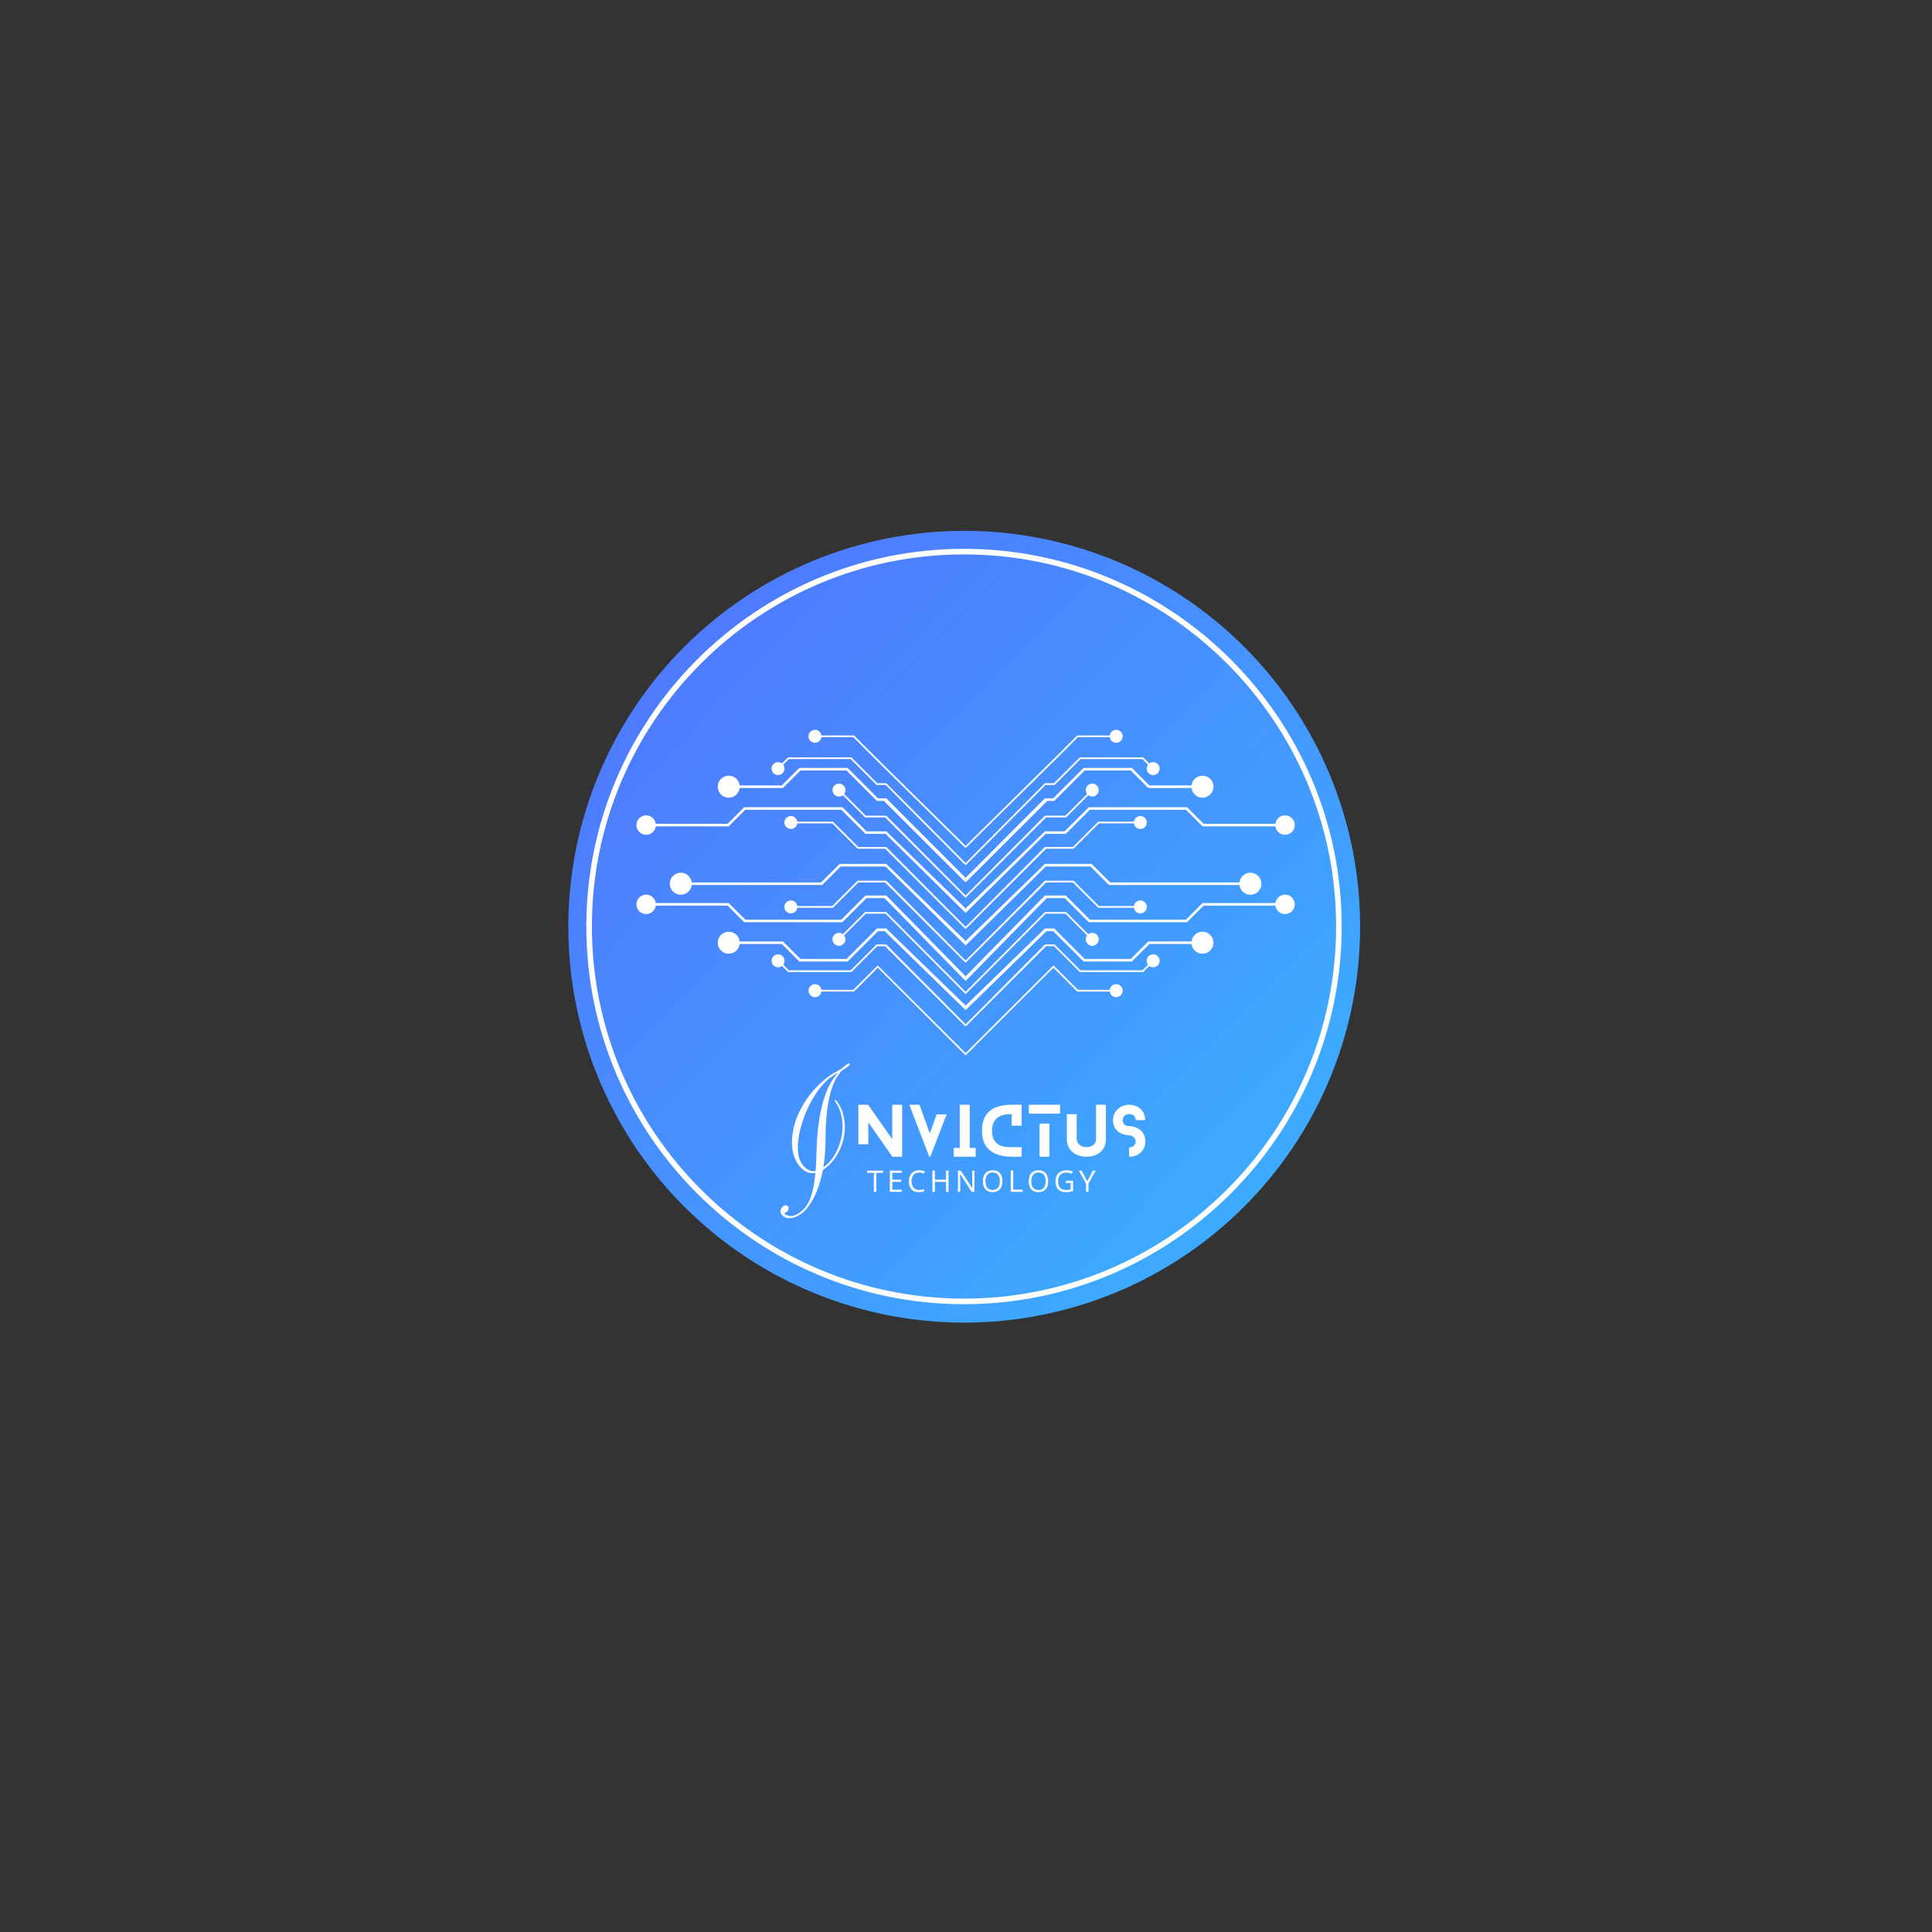 <svg xmlns="http://www.w3.org/2000/svg" xmlns:xlink="http://www.w3.org/1999/xlink" width="1080" zoomAndPan="magnify" viewBox="0 0 810 810" height="1080" preserveAspectRatio="xMidYMid meet" version="1.0"><rect x="0" y="0" width="810" height="810" fill="#333333" stroke="none"/><defs><g/><clipPath id="0502060b83"><path d="M 238.273 222.551 L 570.238 222.551 L 570.238 554.516 L 238.273 554.516 Z M 238.273 222.551 " clip-rule="nonzero"/></clipPath><clipPath id="a5af2f02ba"><path d="M 570.238 388.535 C 570.238 391.25 570.172 393.965 570.035 396.68 C 569.902 399.391 569.703 402.102 569.438 404.805 C 569.172 407.508 568.84 410.203 568.441 412.891 C 568.043 415.574 567.578 418.25 567.047 420.914 C 566.516 423.578 565.922 426.23 565.262 428.863 C 564.602 431.5 563.879 434.117 563.09 436.715 C 562.301 439.316 561.449 441.895 560.535 444.453 C 559.617 447.008 558.641 449.543 557.602 452.055 C 556.562 454.562 555.461 457.047 554.301 459.5 C 553.141 461.957 551.918 464.383 550.637 466.777 C 549.355 469.172 548.02 471.535 546.621 473.867 C 545.227 476.195 543.773 478.492 542.262 480.75 C 540.754 483.008 539.191 485.227 537.574 487.41 C 535.953 489.59 534.285 491.73 532.559 493.832 C 530.836 495.934 529.062 497.988 527.238 500 C 525.414 502.016 523.543 503.98 521.621 505.902 C 519.699 507.82 517.734 509.695 515.723 511.52 C 513.707 513.344 511.652 515.117 509.551 516.84 C 507.453 518.562 505.312 520.234 503.129 521.852 C 500.949 523.469 498.727 525.035 496.469 526.543 C 494.211 528.051 491.918 529.504 489.586 530.902 C 487.258 532.297 484.895 533.637 482.496 534.918 C 480.102 536.199 477.676 537.418 475.223 538.582 C 472.766 539.742 470.281 540.844 467.773 541.883 C 465.262 542.922 462.73 543.898 460.172 544.812 C 457.613 545.73 455.035 546.582 452.438 547.367 C 449.836 548.156 447.219 548.883 444.586 549.543 C 441.949 550.203 439.301 550.797 436.637 551.328 C 433.973 551.855 431.297 552.32 428.609 552.719 C 425.922 553.117 423.227 553.449 420.523 553.719 C 417.82 553.984 415.113 554.184 412.398 554.316 C 409.688 554.449 406.973 554.516 404.254 554.516 C 401.539 554.516 398.824 554.449 396.109 554.316 C 393.398 554.184 390.688 553.984 387.984 553.719 C 385.281 553.449 382.586 553.117 379.898 552.719 C 377.215 552.32 374.539 551.855 371.875 551.328 C 369.211 550.797 366.559 550.203 363.926 549.543 C 361.289 548.883 358.672 548.156 356.074 547.371 C 353.473 546.582 350.895 545.73 348.336 544.812 C 345.781 543.898 343.246 542.922 340.734 541.883 C 338.227 540.844 335.742 539.742 333.289 538.582 C 330.832 537.418 328.406 536.199 326.012 534.918 C 323.617 533.637 321.254 532.297 318.922 530.902 C 316.594 529.504 314.297 528.051 312.039 526.543 C 309.781 525.035 307.562 523.469 305.379 521.852 C 303.199 520.234 301.059 518.562 298.957 516.84 C 296.855 515.117 294.801 513.344 292.789 511.52 C 290.773 509.695 288.809 507.82 286.887 505.902 C 284.969 503.98 283.094 502.016 281.27 500 C 279.445 497.988 277.672 495.934 275.949 493.832 C 274.227 491.73 272.555 489.59 270.938 487.41 C 269.32 485.227 267.754 483.008 266.246 480.75 C 264.738 478.492 263.285 476.195 261.887 473.867 C 260.492 471.535 259.152 469.172 257.871 466.777 C 256.59 464.383 255.371 461.957 254.207 459.5 C 253.047 457.047 251.945 454.562 250.906 452.055 C 249.867 449.543 248.891 447.008 247.977 444.453 C 247.059 441.895 246.207 439.316 245.422 436.715 C 244.633 434.117 243.906 431.5 243.246 428.863 C 242.586 426.23 241.992 423.578 241.461 420.914 C 240.934 418.25 240.469 415.574 240.07 412.891 C 239.672 410.203 239.34 407.508 239.07 404.805 C 238.805 402.102 238.605 399.391 238.473 396.68 C 238.34 393.965 238.273 391.25 238.273 388.535 C 238.273 385.816 238.34 383.102 238.473 380.391 C 238.605 377.676 238.805 374.969 239.07 372.266 C 239.34 369.562 239.672 366.867 240.07 364.18 C 240.469 361.492 240.934 358.816 241.461 356.152 C 241.992 353.488 242.586 350.84 243.246 348.203 C 243.906 345.57 244.633 342.953 245.422 340.352 C 246.207 337.754 247.059 335.176 247.977 332.617 C 248.891 330.059 249.867 327.527 250.906 325.016 C 251.945 322.508 253.047 320.023 254.207 317.566 C 255.371 315.113 256.59 312.688 257.871 310.293 C 259.152 307.895 260.492 305.531 261.887 303.203 C 263.285 300.871 264.738 298.578 266.246 296.32 C 267.754 294.062 269.32 291.84 270.938 289.66 C 272.555 287.477 274.227 285.336 275.949 283.238 C 277.672 281.137 279.445 279.082 281.27 277.066 C 283.094 275.055 284.969 273.09 286.887 271.168 C 288.809 269.246 290.773 267.375 292.789 265.551 C 294.801 263.727 296.855 261.953 298.957 260.23 C 301.059 258.504 303.199 256.836 305.379 255.215 C 307.562 253.598 309.781 252.035 312.039 250.527 C 314.297 249.016 316.594 247.562 318.922 246.168 C 321.254 244.77 323.617 243.434 326.012 242.152 C 328.406 240.871 330.832 239.648 333.289 238.488 C 335.742 237.328 338.227 236.227 340.734 235.188 C 343.246 234.148 345.781 233.172 348.336 232.254 C 350.895 231.34 353.473 230.488 356.074 229.699 C 358.672 228.91 361.289 228.188 363.926 227.527 C 366.559 226.867 369.211 226.273 371.875 225.742 C 374.539 225.211 377.215 224.746 379.898 224.348 C 382.586 223.949 385.281 223.617 387.984 223.352 C 390.688 223.086 393.398 222.887 396.109 222.754 C 398.824 222.617 401.539 222.551 404.254 222.551 C 406.973 222.551 409.688 222.617 412.398 222.754 C 415.113 222.887 417.82 223.086 420.523 223.352 C 423.227 223.617 425.922 223.949 428.609 224.348 C 431.297 224.746 433.973 225.211 436.637 225.742 C 439.301 226.273 441.949 226.867 444.586 227.527 C 447.219 228.188 449.836 228.91 452.438 229.699 C 455.035 230.488 457.613 231.34 460.172 232.254 C 462.73 233.172 465.262 234.148 467.773 235.188 C 470.281 236.227 472.766 237.328 475.223 238.488 C 477.676 239.648 480.102 240.871 482.496 242.152 C 484.895 243.434 487.258 244.77 489.586 246.168 C 491.918 247.562 494.211 249.016 496.469 250.527 C 498.727 252.035 500.949 253.598 503.129 255.215 C 505.312 256.836 507.453 258.504 509.551 260.23 C 511.652 261.953 513.707 263.727 515.723 265.551 C 517.734 267.375 519.699 269.246 521.621 271.168 C 523.543 273.09 525.414 275.055 527.238 277.066 C 529.062 279.082 530.836 281.137 532.559 283.238 C 534.285 285.336 535.953 287.477 537.574 289.66 C 539.191 291.84 540.754 294.062 542.262 296.32 C 543.773 298.578 545.227 300.871 546.621 303.203 C 548.02 305.531 549.355 307.895 550.637 310.293 C 551.918 312.688 553.141 315.113 554.301 317.566 C 555.461 320.023 556.562 322.508 557.602 325.016 C 558.641 327.527 559.617 330.059 560.535 332.617 C 561.449 335.176 562.301 337.754 563.09 340.352 C 563.879 342.953 564.602 345.57 565.262 348.203 C 565.922 350.84 566.516 353.488 567.047 356.152 C 567.578 358.816 568.043 361.492 568.441 364.18 C 568.84 366.867 569.172 369.562 569.438 372.266 C 569.703 374.969 569.902 377.676 570.035 380.391 C 570.172 383.102 570.238 385.816 570.238 388.535 Z M 570.238 388.535 " clip-rule="nonzero"/></clipPath><linearGradient x1="-0" gradientTransform="matrix(331.964, 0, 0, 331.964, 238.273, 222.553)" y1="-0" x2="1.005" gradientUnits="userSpaceOnUse" y2="0.995" id="bd90df60cb"><stop stop-opacity="1" stop-color="rgb(32.199%, 44.299%, 100%)" offset="0"/><stop stop-opacity="1" stop-color="rgb(32.159%, 44.403%, 100%)" offset="0.008"/><stop stop-opacity="1" stop-color="rgb(32.08%, 44.612%, 100%)" offset="0.016"/><stop stop-opacity="1" stop-color="rgb(32.002%, 44.821%, 100%)" offset="0.023"/><stop stop-opacity="1" stop-color="rgb(31.923%, 45.03%, 100%)" offset="0.031"/><stop stop-opacity="1" stop-color="rgb(31.845%, 45.241%, 100%)" offset="0.039"/><stop stop-opacity="1" stop-color="rgb(31.766%, 45.45%, 100%)" offset="0.047"/><stop stop-opacity="1" stop-color="rgb(31.686%, 45.659%, 100%)" offset="0.055"/><stop stop-opacity="1" stop-color="rgb(31.609%, 45.868%, 100%)" offset="0.062"/><stop stop-opacity="1" stop-color="rgb(31.529%, 46.077%, 100%)" offset="0.07"/><stop stop-opacity="1" stop-color="rgb(31.451%, 46.286%, 100%)" offset="0.078"/><stop stop-opacity="1" stop-color="rgb(31.372%, 46.495%, 100%)" offset="0.086"/><stop stop-opacity="1" stop-color="rgb(31.293%, 46.704%, 100%)" offset="0.094"/><stop stop-opacity="1" stop-color="rgb(31.215%, 46.913%, 100%)" offset="0.102"/><stop stop-opacity="1" stop-color="rgb(31.136%, 47.124%, 100%)" offset="0.109"/><stop stop-opacity="1" stop-color="rgb(31.058%, 47.333%, 100%)" offset="0.117"/><stop stop-opacity="1" stop-color="rgb(30.978%, 47.542%, 100%)" offset="0.125"/><stop stop-opacity="1" stop-color="rgb(30.899%, 47.751%, 100%)" offset="0.133"/><stop stop-opacity="1" stop-color="rgb(30.821%, 47.96%, 100%)" offset="0.141"/><stop stop-opacity="1" stop-color="rgb(30.742%, 48.169%, 100%)" offset="0.148"/><stop stop-opacity="1" stop-color="rgb(30.664%, 48.378%, 100%)" offset="0.156"/><stop stop-opacity="1" stop-color="rgb(30.585%, 48.587%, 100%)" offset="0.164"/><stop stop-opacity="1" stop-color="rgb(30.505%, 48.796%, 100%)" offset="0.172"/><stop stop-opacity="1" stop-color="rgb(30.428%, 49.007%, 100%)" offset="0.18"/><stop stop-opacity="1" stop-color="rgb(30.348%, 49.216%, 100%)" offset="0.188"/><stop stop-opacity="1" stop-color="rgb(30.27%, 49.425%, 100%)" offset="0.195"/><stop stop-opacity="1" stop-color="rgb(30.191%, 49.634%, 100%)" offset="0.203"/><stop stop-opacity="1" stop-color="rgb(30.112%, 49.843%, 100%)" offset="0.211"/><stop stop-opacity="1" stop-color="rgb(30.034%, 50.052%, 100%)" offset="0.219"/><stop stop-opacity="1" stop-color="rgb(29.955%, 50.261%, 100%)" offset="0.227"/><stop stop-opacity="1" stop-color="rgb(29.875%, 50.47%, 100%)" offset="0.234"/><stop stop-opacity="1" stop-color="rgb(29.797%, 50.681%, 100%)" offset="0.242"/><stop stop-opacity="1" stop-color="rgb(29.718%, 50.89%, 100%)" offset="0.25"/><stop stop-opacity="1" stop-color="rgb(29.64%, 51.099%, 100%)" offset="0.258"/><stop stop-opacity="1" stop-color="rgb(29.561%, 51.308%, 100%)" offset="0.266"/><stop stop-opacity="1" stop-color="rgb(29.482%, 51.517%, 100%)" offset="0.273"/><stop stop-opacity="1" stop-color="rgb(29.404%, 51.726%, 100%)" offset="0.281"/><stop stop-opacity="1" stop-color="rgb(29.324%, 51.935%, 100%)" offset="0.289"/><stop stop-opacity="1" stop-color="rgb(29.247%, 52.144%, 100%)" offset="0.297"/><stop stop-opacity="1" stop-color="rgb(29.167%, 52.353%, 100%)" offset="0.305"/><stop stop-opacity="1" stop-color="rgb(29.088%, 52.563%, 100%)" offset="0.312"/><stop stop-opacity="1" stop-color="rgb(29.01%, 52.773%, 100%)" offset="0.32"/><stop stop-opacity="1" stop-color="rgb(28.931%, 52.982%, 100%)" offset="0.328"/><stop stop-opacity="1" stop-color="rgb(28.853%, 53.191%, 100%)" offset="0.336"/><stop stop-opacity="1" stop-color="rgb(28.773%, 53.4%, 100%)" offset="0.344"/><stop stop-opacity="1" stop-color="rgb(28.694%, 53.609%, 100%)" offset="0.352"/><stop stop-opacity="1" stop-color="rgb(28.616%, 53.818%, 100%)" offset="0.359"/><stop stop-opacity="1" stop-color="rgb(28.537%, 54.027%, 100%)" offset="0.367"/><stop stop-opacity="1" stop-color="rgb(28.459%, 54.236%, 100%)" offset="0.375"/><stop stop-opacity="1" stop-color="rgb(28.38%, 54.446%, 100%)" offset="0.383"/><stop stop-opacity="1" stop-color="rgb(28.3%, 54.655%, 100%)" offset="0.391"/><stop stop-opacity="1" stop-color="rgb(28.223%, 54.865%, 100%)" offset="0.398"/><stop stop-opacity="1" stop-color="rgb(28.143%, 55.074%, 100%)" offset="0.406"/><stop stop-opacity="1" stop-color="rgb(28.064%, 55.283%, 100%)" offset="0.414"/><stop stop-opacity="1" stop-color="rgb(27.986%, 55.492%, 100%)" offset="0.422"/><stop stop-opacity="1" stop-color="rgb(27.907%, 55.701%, 100%)" offset="0.43"/><stop stop-opacity="1" stop-color="rgb(27.829%, 55.91%, 100%)" offset="0.438"/><stop stop-opacity="1" stop-color="rgb(27.75%, 56.119%, 100%)" offset="0.445"/><stop stop-opacity="1" stop-color="rgb(27.67%, 56.329%, 100%)" offset="0.453"/><stop stop-opacity="1" stop-color="rgb(27.592%, 56.538%, 100%)" offset="0.461"/><stop stop-opacity="1" stop-color="rgb(27.513%, 56.747%, 100%)" offset="0.469"/><stop stop-opacity="1" stop-color="rgb(27.435%, 56.956%, 100%)" offset="0.477"/><stop stop-opacity="1" stop-color="rgb(27.356%, 57.166%, 100%)" offset="0.484"/><stop stop-opacity="1" stop-color="rgb(27.277%, 57.375%, 100%)" offset="0.492"/><stop stop-opacity="1" stop-color="rgb(27.199%, 57.584%, 100%)" offset="0.498"/><stop stop-opacity="1" stop-color="rgb(27.159%, 57.689%, 100%)" offset="0.5"/><stop stop-opacity="1" stop-color="rgb(27.119%, 57.793%, 100%)" offset="0.502"/><stop stop-opacity="1" stop-color="rgb(27.081%, 57.898%, 100%)" offset="0.508"/><stop stop-opacity="1" stop-color="rgb(27.042%, 58.003%, 100%)" offset="0.516"/><stop stop-opacity="1" stop-color="rgb(26.962%, 58.212%, 100%)" offset="0.523"/><stop stop-opacity="1" stop-color="rgb(26.883%, 58.421%, 100%)" offset="0.531"/><stop stop-opacity="1" stop-color="rgb(26.805%, 58.63%, 100%)" offset="0.539"/><stop stop-opacity="1" stop-color="rgb(26.726%, 58.839%, 100%)" offset="0.547"/><stop stop-opacity="1" stop-color="rgb(26.648%, 59.048%, 100%)" offset="0.555"/><stop stop-opacity="1" stop-color="rgb(26.569%, 59.258%, 100%)" offset="0.562"/><stop stop-opacity="1" stop-color="rgb(26.489%, 59.467%, 100%)" offset="0.57"/><stop stop-opacity="1" stop-color="rgb(26.411%, 59.676%, 100%)" offset="0.578"/><stop stop-opacity="1" stop-color="rgb(26.332%, 59.886%, 100%)" offset="0.586"/><stop stop-opacity="1" stop-color="rgb(26.254%, 60.095%, 100%)" offset="0.594"/><stop stop-opacity="1" stop-color="rgb(26.175%, 60.304%, 100%)" offset="0.602"/><stop stop-opacity="1" stop-color="rgb(26.096%, 60.513%, 100%)" offset="0.609"/><stop stop-opacity="1" stop-color="rgb(26.018%, 60.722%, 100%)" offset="0.617"/><stop stop-opacity="1" stop-color="rgb(25.938%, 60.931%, 100%)" offset="0.625"/><stop stop-opacity="1" stop-color="rgb(25.859%, 61.14%, 100%)" offset="0.633"/><stop stop-opacity="1" stop-color="rgb(25.781%, 61.349%, 100%)" offset="0.641"/><stop stop-opacity="1" stop-color="rgb(25.702%, 61.559%, 100%)" offset="0.648"/><stop stop-opacity="1" stop-color="rgb(25.624%, 61.769%, 100%)" offset="0.656"/><stop stop-opacity="1" stop-color="rgb(25.545%, 61.978%, 100%)" offset="0.664"/><stop stop-opacity="1" stop-color="rgb(25.465%, 62.187%, 100%)" offset="0.672"/><stop stop-opacity="1" stop-color="rgb(25.388%, 62.396%, 100%)" offset="0.68"/><stop stop-opacity="1" stop-color="rgb(25.308%, 62.605%, 100%)" offset="0.688"/><stop stop-opacity="1" stop-color="rgb(25.23%, 62.814%, 100%)" offset="0.695"/><stop stop-opacity="1" stop-color="rgb(25.151%, 63.023%, 100%)" offset="0.703"/><stop stop-opacity="1" stop-color="rgb(25.072%, 63.232%, 100%)" offset="0.711"/><stop stop-opacity="1" stop-color="rgb(24.994%, 63.443%, 100%)" offset="0.719"/><stop stop-opacity="1" stop-color="rgb(24.915%, 63.652%, 100%)" offset="0.727"/><stop stop-opacity="1" stop-color="rgb(24.837%, 63.861%, 100%)" offset="0.734"/><stop stop-opacity="1" stop-color="rgb(24.757%, 64.07%, 100%)" offset="0.742"/><stop stop-opacity="1" stop-color="rgb(24.678%, 64.279%, 100%)" offset="0.75"/><stop stop-opacity="1" stop-color="rgb(24.6%, 64.488%, 100%)" offset="0.758"/><stop stop-opacity="1" stop-color="rgb(24.521%, 64.697%, 100%)" offset="0.766"/><stop stop-opacity="1" stop-color="rgb(24.443%, 64.906%, 100%)" offset="0.773"/><stop stop-opacity="1" stop-color="rgb(24.364%, 65.115%, 100%)" offset="0.781"/><stop stop-opacity="1" stop-color="rgb(24.284%, 65.326%, 100%)" offset="0.789"/><stop stop-opacity="1" stop-color="rgb(24.207%, 65.535%, 100%)" offset="0.797"/><stop stop-opacity="1" stop-color="rgb(24.127%, 65.744%, 100%)" offset="0.805"/><stop stop-opacity="1" stop-color="rgb(24.048%, 65.953%, 100%)" offset="0.812"/><stop stop-opacity="1" stop-color="rgb(23.97%, 66.162%, 100%)" offset="0.82"/><stop stop-opacity="1" stop-color="rgb(23.891%, 66.371%, 100%)" offset="0.828"/><stop stop-opacity="1" stop-color="rgb(23.813%, 66.58%, 100%)" offset="0.836"/><stop stop-opacity="1" stop-color="rgb(23.734%, 66.789%, 100%)" offset="0.844"/><stop stop-opacity="1" stop-color="rgb(23.654%, 66.998%, 100%)" offset="0.852"/><stop stop-opacity="1" stop-color="rgb(23.576%, 67.209%, 100%)" offset="0.859"/><stop stop-opacity="1" stop-color="rgb(23.497%, 67.418%, 100%)" offset="0.867"/><stop stop-opacity="1" stop-color="rgb(23.419%, 67.627%, 100%)" offset="0.875"/><stop stop-opacity="1" stop-color="rgb(23.34%, 67.836%, 100%)" offset="0.883"/><stop stop-opacity="1" stop-color="rgb(23.26%, 68.045%, 100%)" offset="0.891"/><stop stop-opacity="1" stop-color="rgb(23.183%, 68.254%, 100%)" offset="0.898"/><stop stop-opacity="1" stop-color="rgb(23.103%, 68.463%, 100%)" offset="0.906"/><stop stop-opacity="1" stop-color="rgb(23.026%, 68.672%, 100%)" offset="0.914"/><stop stop-opacity="1" stop-color="rgb(22.946%, 68.883%, 100%)" offset="0.922"/><stop stop-opacity="1" stop-color="rgb(22.867%, 69.092%, 100%)" offset="0.93"/><stop stop-opacity="1" stop-color="rgb(22.789%, 69.301%, 100%)" offset="0.938"/><stop stop-opacity="1" stop-color="rgb(22.71%, 69.51%, 100%)" offset="0.945"/><stop stop-opacity="1" stop-color="rgb(22.632%, 69.719%, 100%)" offset="0.953"/><stop stop-opacity="1" stop-color="rgb(22.552%, 69.928%, 100%)" offset="0.961"/><stop stop-opacity="1" stop-color="rgb(22.473%, 70.137%, 100%)" offset="0.969"/><stop stop-opacity="1" stop-color="rgb(22.395%, 70.346%, 100%)" offset="0.977"/><stop stop-opacity="1" stop-color="rgb(22.316%, 70.555%, 100%)" offset="0.984"/><stop stop-opacity="1" stop-color="rgb(22.238%, 70.766%, 100%)" offset="0.992"/><stop stop-opacity="1" stop-color="rgb(22.159%, 70.975%, 100%)" offset="1"/></linearGradient><clipPath id="1e764dcf91"><path d="M 245.816 230.098 L 562.512 230.098 L 562.512 546.789 L 245.816 546.789 Z M 245.816 230.098 " clip-rule="nonzero"/></clipPath><clipPath id="ee52a28060"><path d="M 266.816 305.977 L 405 305.977 L 405 442.477 L 266.816 442.477 Z M 266.816 305.977 " clip-rule="nonzero"/></clipPath><clipPath id="21a60092e3"><path d="M 404 305.977 L 542.816 305.977 L 542.816 442.477 L 404 442.477 Z M 404 305.977 " clip-rule="nonzero"/></clipPath></defs><g clip-path="url(#0502060b83)"><g clip-path="url(#a5af2f02ba)"><path fill="url(#bd90df60cb)" d="M 238.273 222.551 L 238.273 554.516 L 570.238 554.516 L 570.238 222.551 Z M 238.273 222.551 " fill-rule="nonzero"/></g></g><g clip-path="url(#1e764dcf91)"><path fill="#ffffff" d="M 404.164 546.789 C 316.879 546.789 245.816 475.73 245.816 388.445 C 245.816 301.156 316.879 230.098 404.164 230.098 C 491.449 230.098 562.512 301.156 562.512 388.445 C 562.512 475.73 491.449 546.789 404.164 546.789 Z M 404.164 232.438 C 318.125 232.438 248.156 302.406 248.156 388.445 C 248.156 474.48 318.125 544.449 404.164 544.449 C 490.203 544.449 560.172 474.48 560.172 388.445 C 560.172 302.406 490.203 232.438 404.164 232.438 Z M 404.164 232.438 " fill-opacity="1" fill-rule="nonzero"/></g><g clip-path="url(#ee52a28060)"><path fill="#ffffff" d="M 367.809 328.371 L 356.969 317.539 L 330.402 317.539 L 327.852 320.09 C 326.785 319.273 325.258 319.352 324.281 320.324 C 323.223 321.383 323.223 323.105 324.281 324.164 C 325.344 325.227 327.062 325.227 328.125 324.164 C 329.102 323.191 329.176 321.664 328.363 320.598 L 330.703 318.262 L 356.668 318.262 L 367.508 329.094 L 371.324 329.094 L 404.836 362.793 L 404.836 361.824 L 371.582 328.371 Z M 368.125 334.699 L 355.355 321.941 L 335.148 321.941 L 327.797 329.285 L 310.117 329.285 C 309.848 326.996 307.898 325.215 305.535 325.215 C 302.984 325.215 300.914 327.285 300.914 329.828 C 300.914 332.371 302.984 334.445 305.535 334.445 C 307.898 334.445 309.848 332.66 310.117 330.371 L 328.246 330.371 L 335.594 323.027 L 354.906 323.027 L 367.676 335.785 L 370.582 335.785 L 404.836 369.98 L 404.836 368.035 L 371.582 334.699 Z M 363.305 348.539 L 353.184 338.426 L 312.016 338.426 L 305.062 345.375 L 274.945 345.375 C 274.68 343.383 272.977 341.844 270.91 341.844 C 268.66 341.844 266.832 343.668 266.832 345.918 C 266.832 348.168 268.66 349.988 270.91 349.988 C 272.977 349.988 274.68 348.449 274.945 346.457 L 305.512 346.457 L 312.465 339.512 L 352.734 339.512 L 362.855 349.621 L 371.32 349.621 L 404.836 382.75 L 404.836 380.859 L 371.582 348.539 Z M 357.75 414.98 L 344.395 414.98 C 344.219 413.652 343.082 412.629 341.703 412.629 C 340.203 412.629 338.984 413.844 338.984 415.344 C 338.984 416.844 340.203 418.059 341.703 418.059 C 343.082 418.059 344.219 417.031 344.395 415.703 L 358.051 415.703 L 368.031 405.73 L 404.836 442.473 L 404.836 441.508 L 367.992 404.75 Z M 367.676 389.285 L 354.906 402.043 L 335.594 402.043 L 328.246 394.699 L 310.117 394.699 C 309.848 392.406 307.898 390.625 305.535 390.625 C 302.984 390.625 300.914 392.695 300.914 395.238 C 300.914 397.785 302.984 399.855 305.535 399.855 C 307.898 399.855 309.848 398.07 310.117 395.781 L 327.797 395.781 L 335.148 403.125 L 355.355 403.125 L 368.125 390.367 L 370.895 390.367 L 404.836 423.5 L 404.836 421.594 L 371.582 389.285 Z M 362.855 375.445 L 352.734 385.559 L 312.465 385.559 L 305.512 378.609 L 274.945 378.609 C 274.68 376.617 272.977 375.078 270.91 375.078 C 268.66 375.078 266.832 376.902 266.832 379.152 C 266.832 381.402 268.66 383.223 270.91 383.223 C 272.977 383.223 274.68 381.688 274.945 379.695 L 305.062 379.695 L 312.016 386.641 L 353.184 386.641 L 363.305 376.531 L 370.801 376.531 L 404.836 411.266 L 404.836 409.312 L 371.582 375.445 Z M 367.508 395.977 L 356.668 406.805 L 330.703 406.805 L 328.363 404.469 C 329.176 403.406 329.102 401.879 328.125 400.902 C 327.062 399.844 325.344 399.844 324.281 400.902 C 323.223 401.961 323.223 403.684 324.281 404.746 C 325.258 405.715 326.785 405.793 327.852 404.98 L 330.402 407.527 L 356.969 407.527 L 367.809 396.699 L 371.086 396.699 L 404.836 430.41 L 404.836 429.43 L 371.582 395.977 Z M 362.988 341.98 L 353.898 332.898 C 354.715 331.832 354.637 330.305 353.664 329.332 C 352.602 328.273 350.883 328.273 349.82 329.332 C 348.758 330.395 348.758 332.113 349.82 333.172 C 350.797 334.148 352.324 334.223 353.391 333.41 L 362.691 342.699 L 371.094 342.699 L 404.836 376.414 L 404.836 375.43 L 371.582 341.98 Z M 362.691 382.367 L 353.391 391.66 C 352.324 390.844 350.797 390.922 349.82 391.895 C 348.758 392.953 348.758 394.676 349.82 395.734 C 350.883 396.797 352.602 396.797 353.664 395.734 C 354.637 394.762 354.715 393.234 353.898 392.168 L 362.988 383.086 L 371.258 383.086 L 404.836 416.793 L 404.836 415.816 L 371.582 382.367 Z M 359.559 369.238 L 348.922 379.863 L 334.273 379.863 C 334.098 378.535 332.961 377.512 331.582 377.512 C 330.082 377.512 328.863 378.727 328.863 380.227 C 328.863 381.727 330.082 382.941 331.582 382.941 C 332.961 382.941 334.098 381.918 334.273 380.59 L 349.219 380.59 L 359.859 369.961 L 371.074 369.961 L 404.836 403.672 L 404.836 402.691 L 371.582 369.238 Z M 368.289 318.57 L 358.051 308.336 L 344.395 308.336 C 344.219 307.008 343.082 305.98 341.703 305.98 C 340.203 305.98 338.984 307.199 338.984 308.699 C 338.984 310.199 340.203 311.414 341.703 311.414 C 343.082 311.414 344.219 310.387 344.395 309.059 L 357.75 309.059 L 367.992 319.289 L 404.836 355.582 L 404.836 354.617 Z M 359.859 355.109 L 349.219 344.48 L 334.273 344.48 C 334.098 343.152 332.961 342.125 331.582 342.125 C 330.082 342.125 328.863 343.34 328.863 344.84 C 328.863 346.34 330.082 347.555 331.582 347.555 C 332.961 347.555 334.098 346.531 334.273 345.203 L 348.922 345.203 L 359.559 355.828 L 371.102 355.828 L 404.836 389.539 L 404.836 388.559 L 371.582 355.109 Z M 352.012 362.199 L 344.246 369.961 L 290.012 369.961 C 289.742 367.672 287.793 365.891 285.426 365.891 C 282.883 365.891 280.809 367.961 280.809 370.504 C 280.809 373.051 282.883 375.121 285.426 375.121 C 287.793 375.121 289.742 373.336 290.012 371.047 L 344.691 371.047 L 352.461 363.281 L 371.227 363.281 L 404.836 396.414 L 404.836 394.52 L 371.582 362.199 L 352.012 362.199 " fill-opacity="1" fill-rule="nonzero"/></g><g clip-path="url(#21a60092e3)"><path fill="#ffffff" d="M 438.094 328.371 L 404.836 361.824 L 404.836 362.793 L 438.352 329.094 L 442.168 329.094 L 453.008 318.262 L 478.973 318.262 L 481.312 320.598 C 480.496 321.664 480.574 323.191 481.551 324.164 C 482.613 325.227 484.332 325.227 485.395 324.164 C 486.453 323.105 486.453 321.383 485.395 320.324 C 484.418 319.352 482.891 319.273 481.824 320.09 L 479.273 317.539 L 452.707 317.539 L 441.867 328.371 Z M 438.094 334.699 L 404.836 368.035 L 404.836 369.98 L 439.09 335.785 L 442 335.785 L 454.77 323.027 L 474.078 323.027 L 481.43 330.371 L 499.559 330.371 C 499.828 332.66 501.777 334.445 504.141 334.445 C 506.688 334.445 508.762 332.371 508.762 329.828 C 508.762 327.285 506.688 325.215 504.141 325.215 C 501.777 325.215 499.828 326.996 499.559 329.285 L 481.879 329.285 L 474.527 321.941 L 454.32 321.941 L 441.551 334.699 Z M 438.094 348.539 L 404.836 380.859 L 404.836 382.75 L 438.355 349.621 L 446.82 349.621 L 456.941 339.512 L 497.211 339.512 L 504.164 346.457 L 534.727 346.457 C 534.992 348.449 536.699 349.988 538.766 349.988 C 541.016 349.988 542.84 348.168 542.84 345.918 C 542.84 343.668 541.016 341.844 538.766 341.844 C 536.699 341.844 534.992 343.383 534.727 345.375 L 504.613 345.375 L 497.66 338.426 L 456.492 338.426 L 446.371 348.539 Z M 441.684 404.75 L 404.836 441.508 L 404.836 442.473 L 441.645 405.73 L 451.625 415.703 L 465.281 415.703 C 465.457 417.031 466.594 418.059 467.973 418.059 C 469.473 418.059 470.691 416.844 470.691 415.344 C 470.691 413.844 469.473 412.629 467.973 412.629 C 466.594 412.629 465.457 413.652 465.281 414.98 L 451.926 414.98 Z M 438.094 389.285 L 404.836 421.594 L 404.836 423.5 L 438.781 390.367 L 441.551 390.367 L 454.32 403.125 L 474.527 403.125 L 481.879 395.781 L 499.559 395.781 C 499.828 398.07 501.777 399.855 504.141 399.855 C 506.688 399.855 508.762 397.785 508.762 395.238 C 508.762 392.695 506.688 390.625 504.141 390.625 C 501.777 390.625 499.828 392.406 499.559 394.699 L 481.43 394.699 L 474.078 402.043 L 454.77 402.043 L 442 389.285 Z M 438.094 375.445 L 404.836 409.312 L 404.836 411.266 L 438.875 376.531 L 446.371 376.531 L 456.492 386.641 L 497.66 386.641 L 504.613 379.695 L 534.727 379.695 C 534.992 381.688 536.699 383.223 538.766 383.223 C 541.016 383.223 542.84 381.402 542.84 379.152 C 542.84 376.902 541.016 375.078 538.766 375.078 C 536.699 375.078 534.992 376.617 534.727 378.609 L 504.164 378.609 L 497.211 385.559 L 456.941 385.559 L 446.82 375.445 Z M 438.094 395.977 L 404.836 429.43 L 404.836 430.41 L 438.59 396.699 L 441.867 396.699 L 452.707 407.527 L 479.273 407.527 L 481.824 404.98 C 482.891 405.793 484.418 405.715 485.395 404.746 C 486.453 403.684 486.453 401.961 485.395 400.902 C 484.332 399.844 482.613 399.844 481.551 400.902 C 480.574 401.879 480.496 403.406 481.312 404.469 L 478.973 406.805 L 453.008 406.805 L 442.168 395.977 Z M 438.094 341.98 L 404.836 375.43 L 404.836 376.414 L 438.582 342.699 L 446.984 342.699 L 456.285 333.41 C 457.352 334.223 458.879 334.148 459.855 333.172 C 460.918 332.113 460.918 330.395 459.855 329.332 C 458.793 328.273 457.07 328.273 456.012 329.332 C 455.039 330.305 454.957 331.832 455.773 332.898 L 446.688 341.98 Z M 438.094 382.367 L 404.836 415.816 L 404.836 416.793 L 438.418 383.086 L 446.688 383.086 L 455.773 392.168 C 454.957 393.234 455.039 394.762 456.012 395.734 C 457.07 396.797 458.793 396.797 459.855 395.734 C 460.918 394.676 460.918 392.953 459.855 391.895 C 458.879 390.922 457.352 390.844 456.285 391.66 L 446.984 382.367 Z M 438.094 369.238 L 404.836 402.691 L 404.836 403.672 L 438.598 369.961 L 449.816 369.961 L 460.457 380.59 L 475.402 380.59 C 475.578 381.918 476.715 382.941 478.094 382.941 C 479.594 382.941 480.809 381.727 480.809 380.227 C 480.809 378.727 479.594 377.512 478.094 377.512 C 476.715 377.512 475.578 378.535 475.402 379.863 L 460.754 379.863 L 450.117 369.238 Z M 404.836 354.617 L 404.836 355.582 L 441.684 319.289 L 451.926 309.059 L 465.281 309.059 C 465.457 310.387 466.594 311.414 467.973 311.414 C 469.473 311.414 470.691 310.199 470.691 308.699 C 470.691 307.199 469.473 305.98 467.973 305.98 C 466.594 305.98 465.457 307.008 465.281 308.336 L 451.625 308.336 L 441.387 318.57 Z M 438.094 355.109 L 404.836 388.559 L 404.836 389.539 L 438.574 355.828 L 450.117 355.828 L 460.754 345.203 L 475.402 345.203 C 475.578 346.531 476.715 347.555 478.094 347.555 C 479.594 347.555 480.809 346.34 480.809 344.84 C 480.809 343.34 479.594 342.125 478.094 342.125 C 476.715 342.125 475.578 343.152 475.402 344.48 L 460.457 344.48 L 449.816 355.109 Z M 438.094 362.199 L 404.836 394.52 L 404.836 396.414 L 438.449 363.281 L 457.215 363.281 L 464.98 371.047 L 519.664 371.047 C 519.934 373.336 521.883 375.121 524.246 375.121 C 526.793 375.121 528.867 373.051 528.867 370.504 C 528.867 367.961 526.793 365.891 524.246 365.891 C 521.883 365.891 519.934 367.672 519.664 369.961 L 465.43 369.961 L 457.66 362.199 L 438.094 362.199 " fill-opacity="1" fill-rule="nonzero"/></g><g fill="#ffffff" fill-opacity="1"><g transform="translate(341.89, 484.971)"><g/></g></g><g fill="#ffffff" fill-opacity="1"><g transform="translate(350.885, 484.971)"><g/></g></g><g fill="#ffffff" fill-opacity="1"><g transform="translate(359.873, 484.971)"><g><path d="M 18.047 -21.809 L 14.527 -21.809 C 14.34 -21.809 14.203 -21.672 14.203 -21.562 L 14.203 -7.359 L 4.145 -21.727 C 4.117 -21.781 3.953 -21.809 3.898 -21.809 L 0.273 -21.809 C 0.137 -21.809 0 -21.672 0 -21.562 L 0 -5.234 L 4.172 -5.234 L 4.172 -14.445 L 14.203 -0.082 C 14.23 -0.027 14.395 0 14.445 0 L 18.047 0 C 18.234 0 18.344 -0.137 18.344 -0.246 L 18.344 -21.562 C 18.344 -21.672 18.234 -21.809 18.047 -21.809 Z M 18.047 -21.809 "/></g></g></g><g fill="#ffffff" fill-opacity="1"><g transform="translate(381.324, 484.971)"><g><path d="M 11.367 -17.746 L 8.504 -9.758 L 4.254 -21.645 C 4.227 -21.754 4.117 -21.809 3.98 -21.809 L 0.273 -21.809 C 0.055 -21.809 -0.055 -21.645 0.027 -21.48 L 8.23 -0.137 C 8.34 0.055 8.668 0.055 8.75 -0.137 L 15.566 -17.746 Z M 11.367 -17.746 "/></g></g></g><g fill="#ffffff" fill-opacity="1"><g transform="translate(399.859, 484.971)"><g><path d="M 8.887 -3.734 L 6.707 -3.734 L 6.707 -21.809 L 2.535 -21.809 L 2.535 -3.734 L 0.301 -3.734 C 0.137 -3.734 0 -3.625 0 -3.488 L 0 -0.246 C 0 -0.137 0.137 0 0.301 0 L 8.887 0 C 9.078 0 9.188 -0.137 9.188 -0.246 L 9.188 -3.488 C 9.188 -3.625 9.078 -3.734 8.887 -3.734 Z M 8.887 -3.734 "/></g></g></g><g fill="#ffffff" fill-opacity="1"><g transform="translate(411.689, 484.971)"><g><path d="M 12.457 -4.008 C 9.812 -3.898 4.199 -4.172 4.199 -10.902 C 4.199 -16.082 7.715 -18.074 12.457 -17.828 L 12.457 -13.004 L 16.629 -13.004 L 16.629 -21.562 C 16.629 -21.672 16.52 -21.809 16.328 -21.809 L 12.785 -21.809 C 7.441 -21.809 0 -20.582 0 -10.902 C 0 -1.582 7.359 0 12.785 0 L 16.328 0 C 16.52 0 16.629 -0.137 16.629 -0.246 L 16.629 -4.008 Z M 12.457 -4.008 "/></g></g></g><g fill="#ffffff" fill-opacity="1"><g transform="translate(431.341, 484.971)"><g><path d="M 4.496 -13.902 L 4.496 -0.246 C 4.496 -0.137 4.605 0 4.797 0 L 8.312 0 C 8.504 0 8.641 -0.137 8.641 -0.246 L 8.641 -13.902 Z M 0.301 -18.074 L 12.812 -18.074 C 13.004 -18.074 13.113 -18.18 13.113 -18.316 L 13.113 -21.562 C 13.113 -21.672 13.004 -21.809 12.812 -21.809 L 0.301 -21.809 C 0.137 -21.809 0 -21.672 0 -21.562 L 0 -18.316 C 0 -18.18 0.137 -18.074 0.301 -18.074 Z M 0.301 -18.074 "/></g></g></g><g fill="#ffffff" fill-opacity="1"><g transform="translate(447.287, 484.971)"><g><path d="M 16.082 -21.809 L 12.539 -21.809 C 12.348 -21.809 12.238 -21.672 12.238 -21.562 L 12.238 -7.277 C 12.238 -5.07 10.223 -4.008 8.176 -4.008 C 6.16 -4.008 4.363 -5.152 4.117 -7.305 L 4.117 -17.855 L 0 -17.855 L 0 -7.277 C 0 -2.781 3.68 0 8.176 0 C 12.812 0 16.355 -2.672 16.355 -7.277 L 16.355 -21.562 C 16.355 -21.672 16.219 -21.809 16.082 -21.809 Z M 16.082 -21.809 "/></g></g></g><g fill="#ffffff" fill-opacity="1"><g transform="translate(466.64, 484.971)"><g><path d="M 10.004 -12.102 C 8.449 -12.84 6.922 -12.84 6.789 -12.84 C 5.398 -12.84 4.062 -13.656 4.062 -15.238 C 4.062 -16.98 5.289 -17.883 6.789 -17.883 C 8.203 -17.883 9.402 -17.145 9.457 -15.594 C 9.457 -15.512 9.594 -15.375 9.758 -15.375 L 13.164 -15.375 C 13.355 -15.375 13.492 -15.512 13.465 -15.594 C 13.41 -19.301 10.523 -21.809 6.789 -21.809 C 3.297 -21.809 0 -19.328 0 -15.238 C 0 -12.703 1.281 -10.766 3.543 -9.73 C 5.125 -8.996 6.598 -8.996 6.789 -8.996 C 8.016 -8.941 9.512 -7.961 9.512 -6.352 C 9.512 -4.906 8.23 -3.926 6.789 -3.926 C 6.789 -3.926 6.789 -3.926 6.762 -3.926 L 6.762 0 C 6.789 0 6.789 0 6.789 0 C 10.277 0 13.547 -2.262 13.547 -6.352 C 13.547 -8.914 12.293 -11.039 10.004 -12.102 Z M 10.004 -12.102 "/></g></g></g><g fill="#ffffff" fill-opacity="1"><g transform="translate(363.445, 499.693)"><g><path d="M 3.969 0 L 2.922 0 L 2.922 -7.984 L 0.109 -7.984 L 0.109 -8.906 L 6.781 -8.906 L 6.781 -7.984 L 3.969 -7.984 Z M 3.969 0 "/></g></g></g><g fill="#ffffff" fill-opacity="1"><g transform="translate(371.858, 499.693)"><g><path d="M 6.188 0 L 1.219 0 L 1.219 -8.906 L 6.188 -8.906 L 6.188 -7.984 L 2.266 -7.984 L 2.266 -5.109 L 5.953 -5.109 L 5.953 -4.203 L 2.266 -4.203 L 2.266 -0.922 L 6.188 -0.922 Z M 6.188 0 "/></g></g></g><g fill="#ffffff" fill-opacity="1"><g transform="translate(380.309, 499.693)"><g><path d="M 5.031 -8.109 C 4.051 -8.109 3.281 -7.781 2.719 -7.125 C 2.156 -6.477 1.875 -5.586 1.875 -4.453 C 1.875 -3.285 2.145 -2.383 2.688 -1.75 C 3.227 -1.113 4.004 -0.797 5.016 -0.797 C 5.641 -0.797 6.348 -0.906 7.141 -1.125 L 7.141 -0.219 C 6.523 0.008 5.766 0.125 4.859 0.125 C 3.547 0.125 2.535 -0.27 1.828 -1.062 C 1.117 -1.863 0.766 -3 0.766 -4.469 C 0.766 -5.383 0.938 -6.188 1.281 -6.875 C 1.625 -7.562 2.117 -8.094 2.766 -8.469 C 3.41 -8.844 4.172 -9.031 5.047 -9.031 C 5.984 -9.031 6.801 -8.859 7.5 -8.516 L 7.062 -7.625 C 6.383 -7.945 5.707 -8.109 5.031 -8.109 Z M 5.031 -8.109 "/></g></g></g><g fill="#ffffff" fill-opacity="1"><g transform="translate(389.69, 499.693)"><g><path d="M 7.984 0 L 6.953 0 L 6.953 -4.188 L 2.266 -4.188 L 2.266 0 L 1.219 0 L 1.219 -8.906 L 2.266 -8.906 L 2.266 -5.109 L 6.953 -5.109 L 6.953 -8.906 L 7.984 -8.906 Z M 7.984 0 "/></g></g></g><g fill="#ffffff" fill-opacity="1"><g transform="translate(400.403, 499.693)"><g><path d="M 8.172 0 L 7 0 L 2.125 -7.469 L 2.078 -7.469 C 2.141 -6.594 2.172 -5.789 2.172 -5.062 L 2.172 0 L 1.219 0 L 1.219 -8.906 L 2.391 -8.906 L 7.25 -1.469 L 7.297 -1.469 C 7.285 -1.57 7.266 -1.922 7.234 -2.516 C 7.211 -3.109 7.203 -3.535 7.203 -3.797 L 7.203 -8.906 L 8.172 -8.906 Z M 8.172 0 "/></g></g></g><g fill="#ffffff" fill-opacity="1"><g transform="translate(411.317, 499.693)"><g><path d="M 8.953 -4.469 C 8.953 -3.039 8.586 -1.914 7.859 -1.094 C 7.141 -0.281 6.141 0.125 4.859 0.125 C 3.547 0.125 2.535 -0.273 1.828 -1.078 C 1.117 -1.879 0.766 -3.008 0.766 -4.469 C 0.766 -5.914 1.117 -7.039 1.828 -7.844 C 2.547 -8.645 3.562 -9.047 4.875 -9.047 C 6.156 -9.047 7.156 -8.641 7.875 -7.828 C 8.594 -7.016 8.953 -5.895 8.953 -4.469 Z M 1.859 -4.469 C 1.859 -3.258 2.113 -2.344 2.625 -1.719 C 3.133 -1.094 3.879 -0.781 4.859 -0.781 C 5.848 -0.781 6.594 -1.086 7.094 -1.703 C 7.602 -2.328 7.859 -3.25 7.859 -4.469 C 7.859 -5.664 7.602 -6.57 7.094 -7.188 C 6.594 -7.801 5.852 -8.109 4.875 -8.109 C 3.883 -8.109 3.133 -7.797 2.625 -7.172 C 2.113 -6.555 1.859 -5.656 1.859 -4.469 Z M 1.859 -4.469 "/></g></g></g><g fill="#ffffff" fill-opacity="1"><g transform="translate(422.541, 499.693)"><g><path d="M 1.219 0 L 1.219 -8.906 L 2.266 -8.906 L 2.266 -0.938 L 6.188 -0.938 L 6.188 0 Z M 1.219 0 "/></g></g></g><g fill="#ffffff" fill-opacity="1"><g transform="translate(430.529, 499.693)"><g><path d="M 8.953 -4.469 C 8.953 -3.039 8.586 -1.914 7.859 -1.094 C 7.141 -0.281 6.141 0.125 4.859 0.125 C 3.547 0.125 2.535 -0.273 1.828 -1.078 C 1.117 -1.879 0.766 -3.008 0.766 -4.469 C 0.766 -5.914 1.117 -7.039 1.828 -7.844 C 2.547 -8.645 3.562 -9.047 4.875 -9.047 C 6.156 -9.047 7.156 -8.641 7.875 -7.828 C 8.594 -7.016 8.953 -5.895 8.953 -4.469 Z M 1.859 -4.469 C 1.859 -3.258 2.113 -2.344 2.625 -1.719 C 3.133 -1.094 3.879 -0.781 4.859 -0.781 C 5.848 -0.781 6.594 -1.086 7.094 -1.703 C 7.602 -2.328 7.859 -3.25 7.859 -4.469 C 7.859 -5.664 7.602 -6.57 7.094 -7.188 C 6.594 -7.801 5.852 -8.109 4.875 -8.109 C 3.883 -8.109 3.133 -7.797 2.625 -7.172 C 2.113 -6.555 1.859 -5.656 1.859 -4.469 Z M 1.859 -4.469 "/></g></g></g><g fill="#ffffff" fill-opacity="1"><g transform="translate(441.753, 499.693)"><g><path d="M 5.141 -4.656 L 8.172 -4.656 L 8.172 -0.328 C 7.691 -0.18 7.207 -0.07 6.719 0 C 6.238 0.082 5.676 0.125 5.031 0.125 C 3.688 0.125 2.641 -0.273 1.891 -1.078 C 1.141 -1.879 0.766 -3.004 0.766 -4.453 C 0.766 -5.379 0.945 -6.188 1.312 -6.875 C 1.688 -7.57 2.223 -8.102 2.922 -8.469 C 3.617 -8.844 4.438 -9.031 5.375 -9.031 C 6.32 -9.031 7.207 -8.852 8.031 -8.5 L 7.625 -7.594 C 6.82 -7.938 6.051 -8.109 5.312 -8.109 C 4.227 -8.109 3.379 -7.785 2.766 -7.141 C 2.16 -6.492 1.859 -5.598 1.859 -4.453 C 1.859 -3.242 2.148 -2.328 2.734 -1.703 C 3.316 -1.086 4.18 -0.781 5.328 -0.781 C 5.941 -0.781 6.539 -0.852 7.125 -1 L 7.125 -3.734 L 5.141 -3.734 Z M 5.141 -4.656 "/></g></g></g><g fill="#ffffff" fill-opacity="1"><g transform="translate(452.345, 499.693)"><g><path d="M 3.484 -4.453 L 5.859 -8.906 L 6.984 -8.906 L 4.016 -3.453 L 4.016 0 L 2.969 0 L 2.969 -3.406 L 0 -8.906 L 1.125 -8.906 Z M 3.484 -4.453 "/></g></g></g><g fill="#ffffff" fill-opacity="1"><g transform="translate(337.808, 507.49)"><g><path d="M 15.438 -35.484 C 15.426 -37.242 15.18 -38.977 14.703 -40.688 C 14.223 -42.395 13.641 -43.738 12.953 -44.719 C 12.273 -45.707 12.023 -46.266 12.203 -46.391 C 12.391 -46.523 12.883 -46.016 13.688 -44.859 C 14.5 -43.703 15.148 -42.254 15.641 -40.516 C 16.141 -38.773 16.395 -37.016 16.406 -35.234 C 16.426 -33.461 16.227 -31.703 15.812 -29.953 C 15.406 -28.203 14.816 -26.547 14.047 -24.984 C 12.398 -21.672 10.297 -19.129 7.734 -17.359 L 7.188 -16.969 C 5.895 -10.32 3.797 -5.129 0.891 -1.391 C -0.066 -0.16 -1.02 0.781 -1.969 1.438 C -2.914 2.094 -3.781 2.555 -4.562 2.828 C -5.352 3.109 -6.086 3.254 -6.766 3.266 C -8.129 3.266 -9.203 2.797 -9.984 1.859 C -10.754 0.91 -10.801 -0.055 -10.125 -1.047 C -9.457 -2.035 -8.742 -2.379 -7.984 -2.078 C -7.359 -1.816 -7.086 -1.406 -7.172 -0.844 C -7.266 -0.281 -7.441 0.125 -7.703 0.375 C -8.211 0.812 -8.66 1.055 -9.047 1.109 L -8.938 1.25 C -8.332 1.969 -7.469 2.332 -6.344 2.344 C -5.219 2.363 -4.082 1.977 -2.938 1.188 C -1.801 0.395 -0.867 -0.445 -0.141 -1.344 C 0.578 -2.25 1.211 -3.367 1.766 -4.703 C 2.848 -7.273 3.613 -10.953 4.062 -15.734 C 1.25 -15.242 -1.172 -16.461 -3.203 -19.391 C -5.273 -22.367 -6.102 -26.188 -5.688 -30.844 C -5.25 -35.488 -3.66 -40.07 -0.922 -44.594 C 1.984 -49.469 5.781 -53.531 10.469 -56.781 L 14.906 -59.375 L 17.234 -61.25 C 17.828 -61.656 18.203 -61.742 18.359 -61.516 C 18.547 -61.242 18.363 -60.891 17.812 -60.453 C 17.27 -60.023 16.758 -59.656 16.281 -59.344 C 15.812 -59.031 15.363 -58.727 14.938 -58.438 C 14.562 -58 14.25 -57.602 14 -57.25 L 13.203 -56.109 C 9.91 -50.723 8.281 -41.922 8.312 -29.703 C 8.301 -25.555 7.988 -21.688 7.375 -18.094 L 7.562 -18.234 C 9.832 -19.805 11.711 -22.191 13.203 -25.391 C 14.703 -28.641 15.445 -32.004 15.438 -35.484 Z M 13.609 -57.75 C 12.68 -57.301 11.695 -56.711 10.656 -55.984 C 9.613 -55.266 8.508 -54.258 7.344 -52.969 C 6.188 -51.688 5.086 -50.25 4.047 -48.656 C 3.016 -47.07 2.066 -45.383 1.203 -43.594 C 0.336 -41.812 -0.41 -40 -1.047 -38.156 C -1.691 -36.312 -2.207 -34.488 -2.594 -32.688 C -2.977 -30.895 -3.207 -29.176 -3.281 -27.531 C -3.438 -24.062 -2.891 -21.422 -1.641 -19.609 C 0.078 -17.141 2.004 -16.113 4.141 -16.531 C 4.359 -19.781 4.477 -22.328 4.5 -24.172 C 4.676 -32.961 5.672 -40.344 7.484 -46.312 C 8.984 -51.301 11.023 -55.113 13.609 -57.75 Z M 13.609 -57.75 "/></g></g></g></svg>